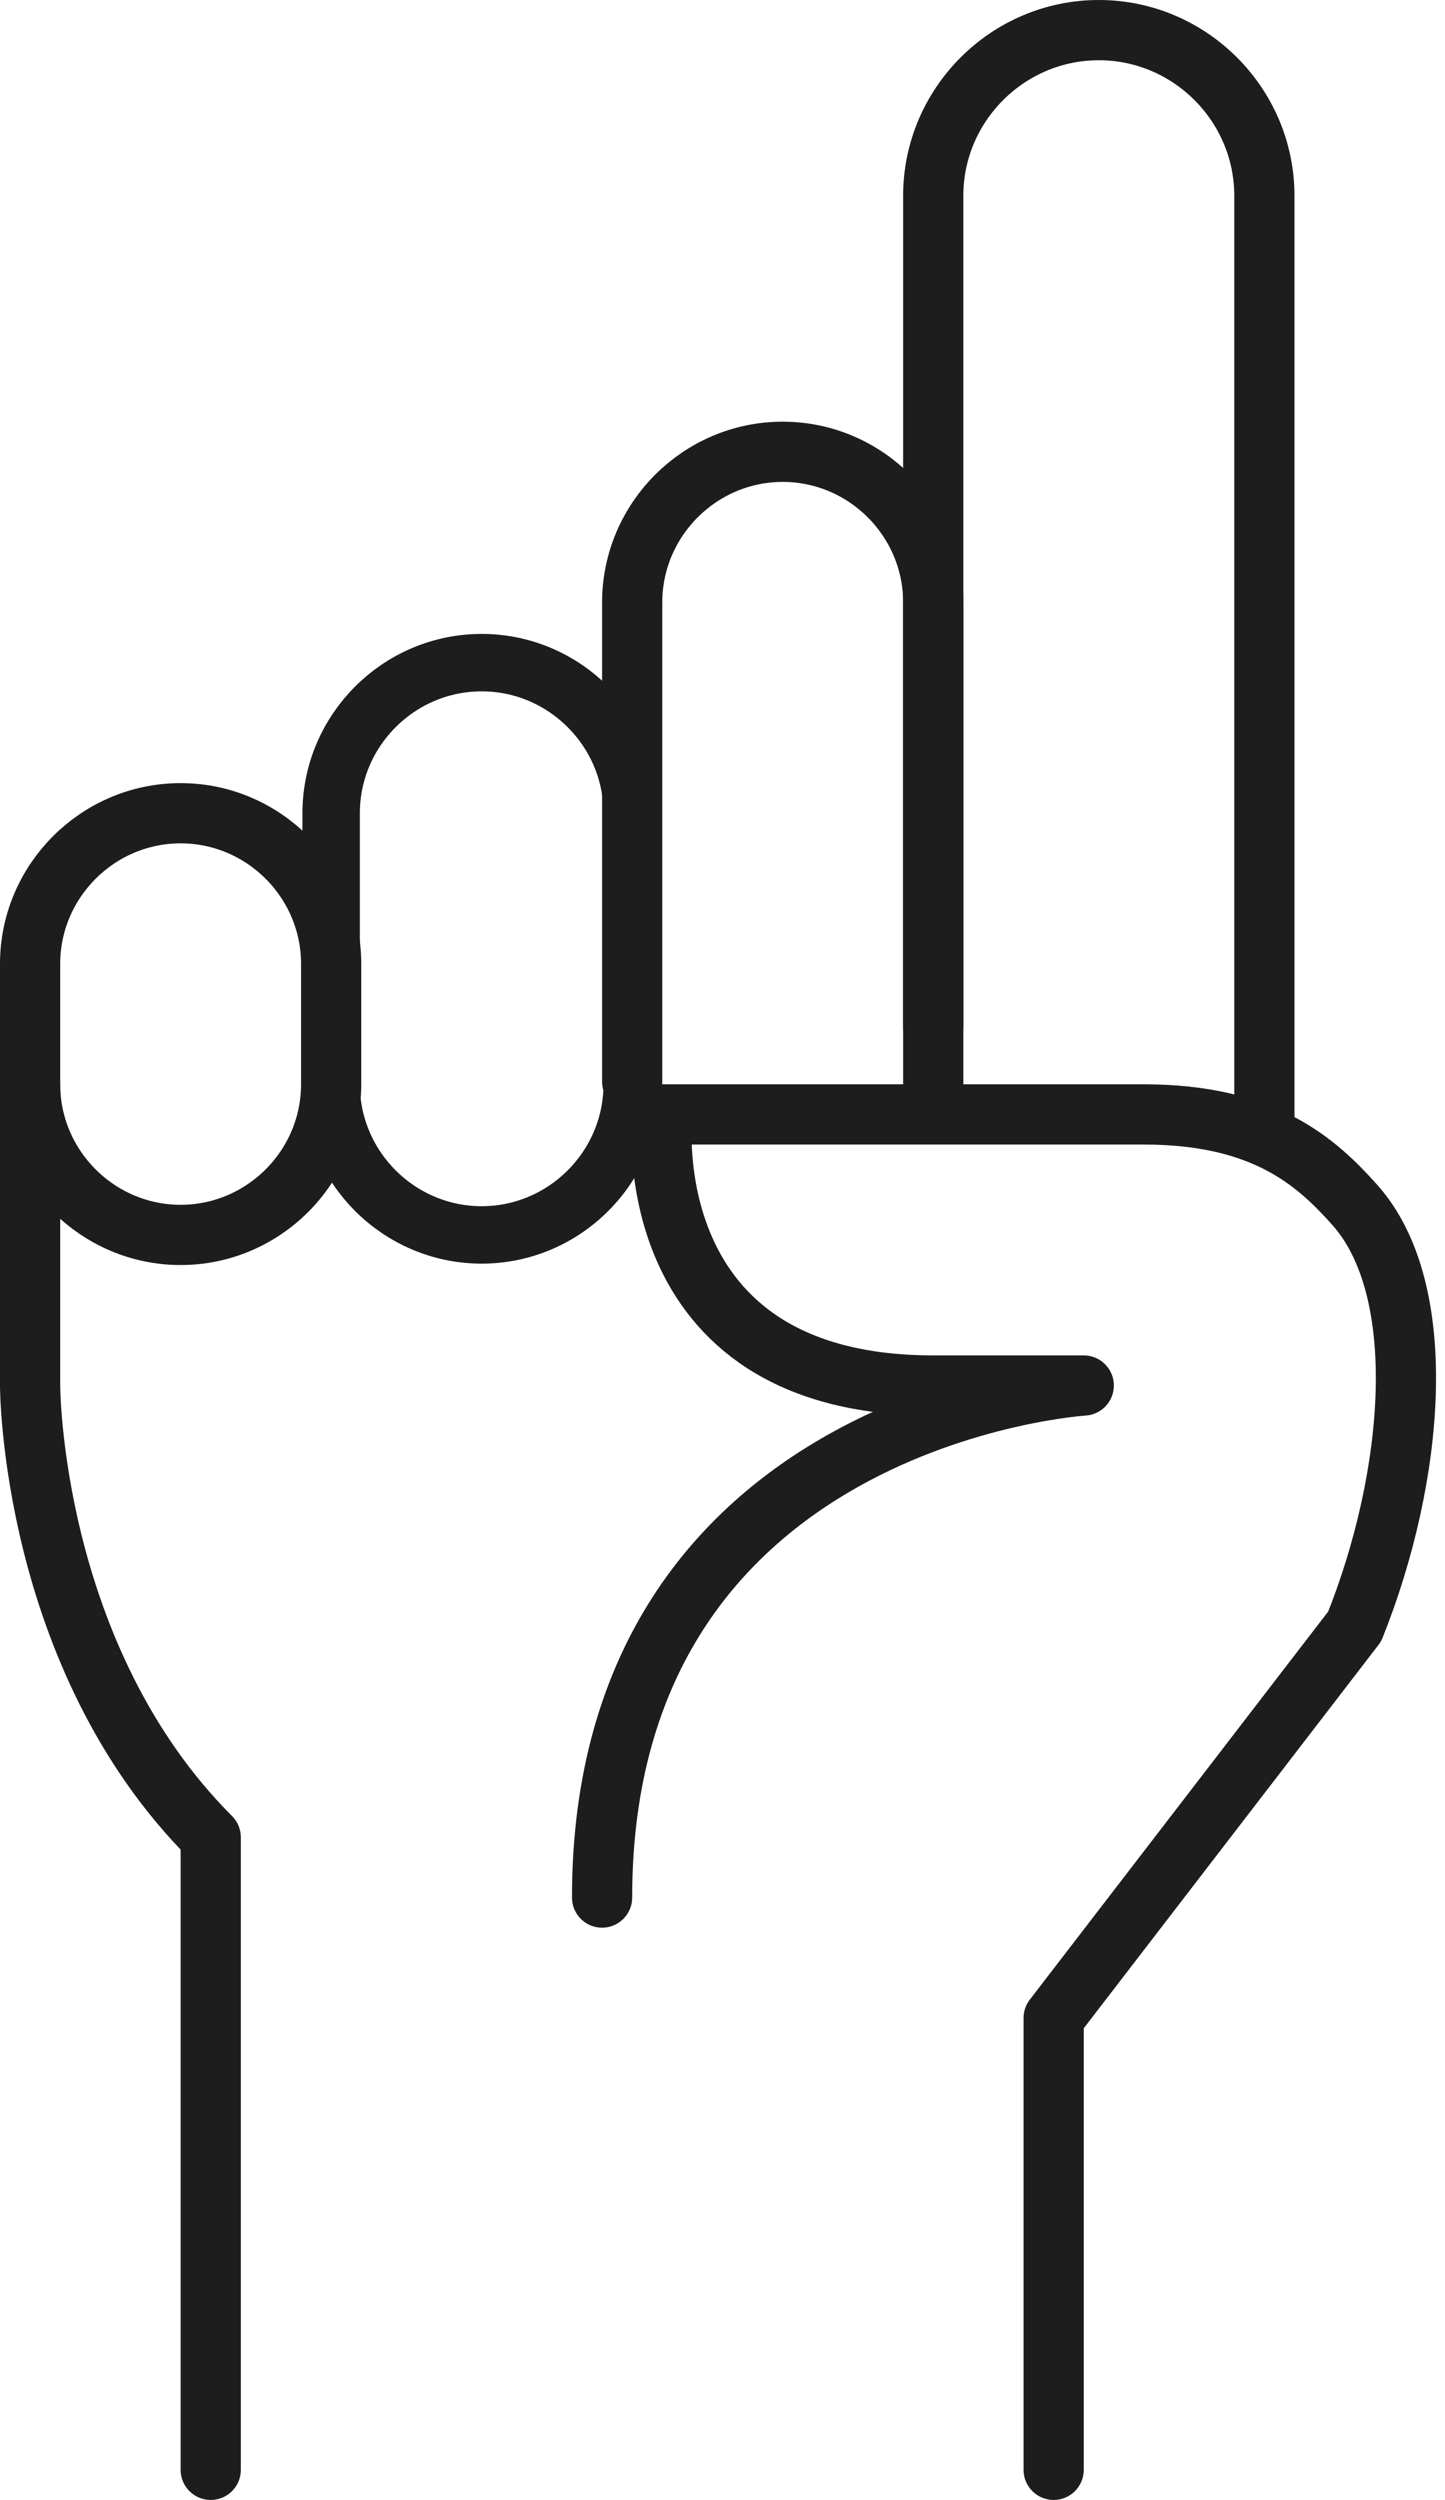 <?xml version="1.0" encoding="UTF-8"?>
<svg width="48px" height="83px" viewBox="0 0 48 83" version="1.1" xmlns="http://www.w3.org/2000/svg" xmlns:xlink="http://www.w3.org/1999/xlink">
    <!-- Generator: Sketch 52.6 (67491) - http://www.bohemiancoding.com/sketch -->
    <title>ico-sabias-que</title>
    <desc>Created with Sketch.</desc>
    <g id="Page-1" stroke="none" stroke-width="1" fill="none" fill-rule="evenodd" stroke-linecap="round" stroke-linejoin="round">
        <g id="Iguladad-de-genero-2025" transform="translate(-176, -864)" stroke="#1D1D1D">
            <g id="ico-sabias-que" transform="translate(177, 865)">
                <g id="Group-13">
                    <path d="M34,81 L34,66 L44,53 C46,48 46.524,41.82 44,39 C42.73,37.581 41,36 37,36 L21,36 C21,36 20,45 30,45 L35,45 C35,45 19,46 19,62" id="Stroke-1" stroke-width="2"></path>
                    <path d="M30,35 L30,5.5 C30,2.475 32.475,0 35.5,0 C38.525,0 41,2.475 41,5.5 L41,36.5" id="Stroke-3" stroke-width="2"></path>
                    <path d="M20,34.909 L20,19 C20,16.25 22.25,14 25,14 C27.75,14 30,16.25 30,19 L30,33.091" id="Stroke-5" stroke-width="2"></path>
                    <path d="M15,40 C12.25,40 10,37.75 10,35 L10,26 C10,23.25 12.25,21 15,21 C17.75,21 20,23.25 20,26 L20,35 C20,37.75 17.75,40 15,40 Z" id="Stroke-7" stroke-width="1.907"></path>
                    <path d="M5,40 C2.25,40 0,37.75 0,35 L0,31 C0,28.25 2.25,26 5,26 C7.75,26 10,28.25 10,31 L10,35 C10,37.75 7.75,40 5,40 Z" id="Stroke-9" stroke-width="2"></path>
                    <path d="M0,35 L0,45 C0,45 0,54 6,60 L6,81" id="Stroke-11" stroke-width="2"></path>
                </g>
            </g>
        </g>
    </g>
</svg>
